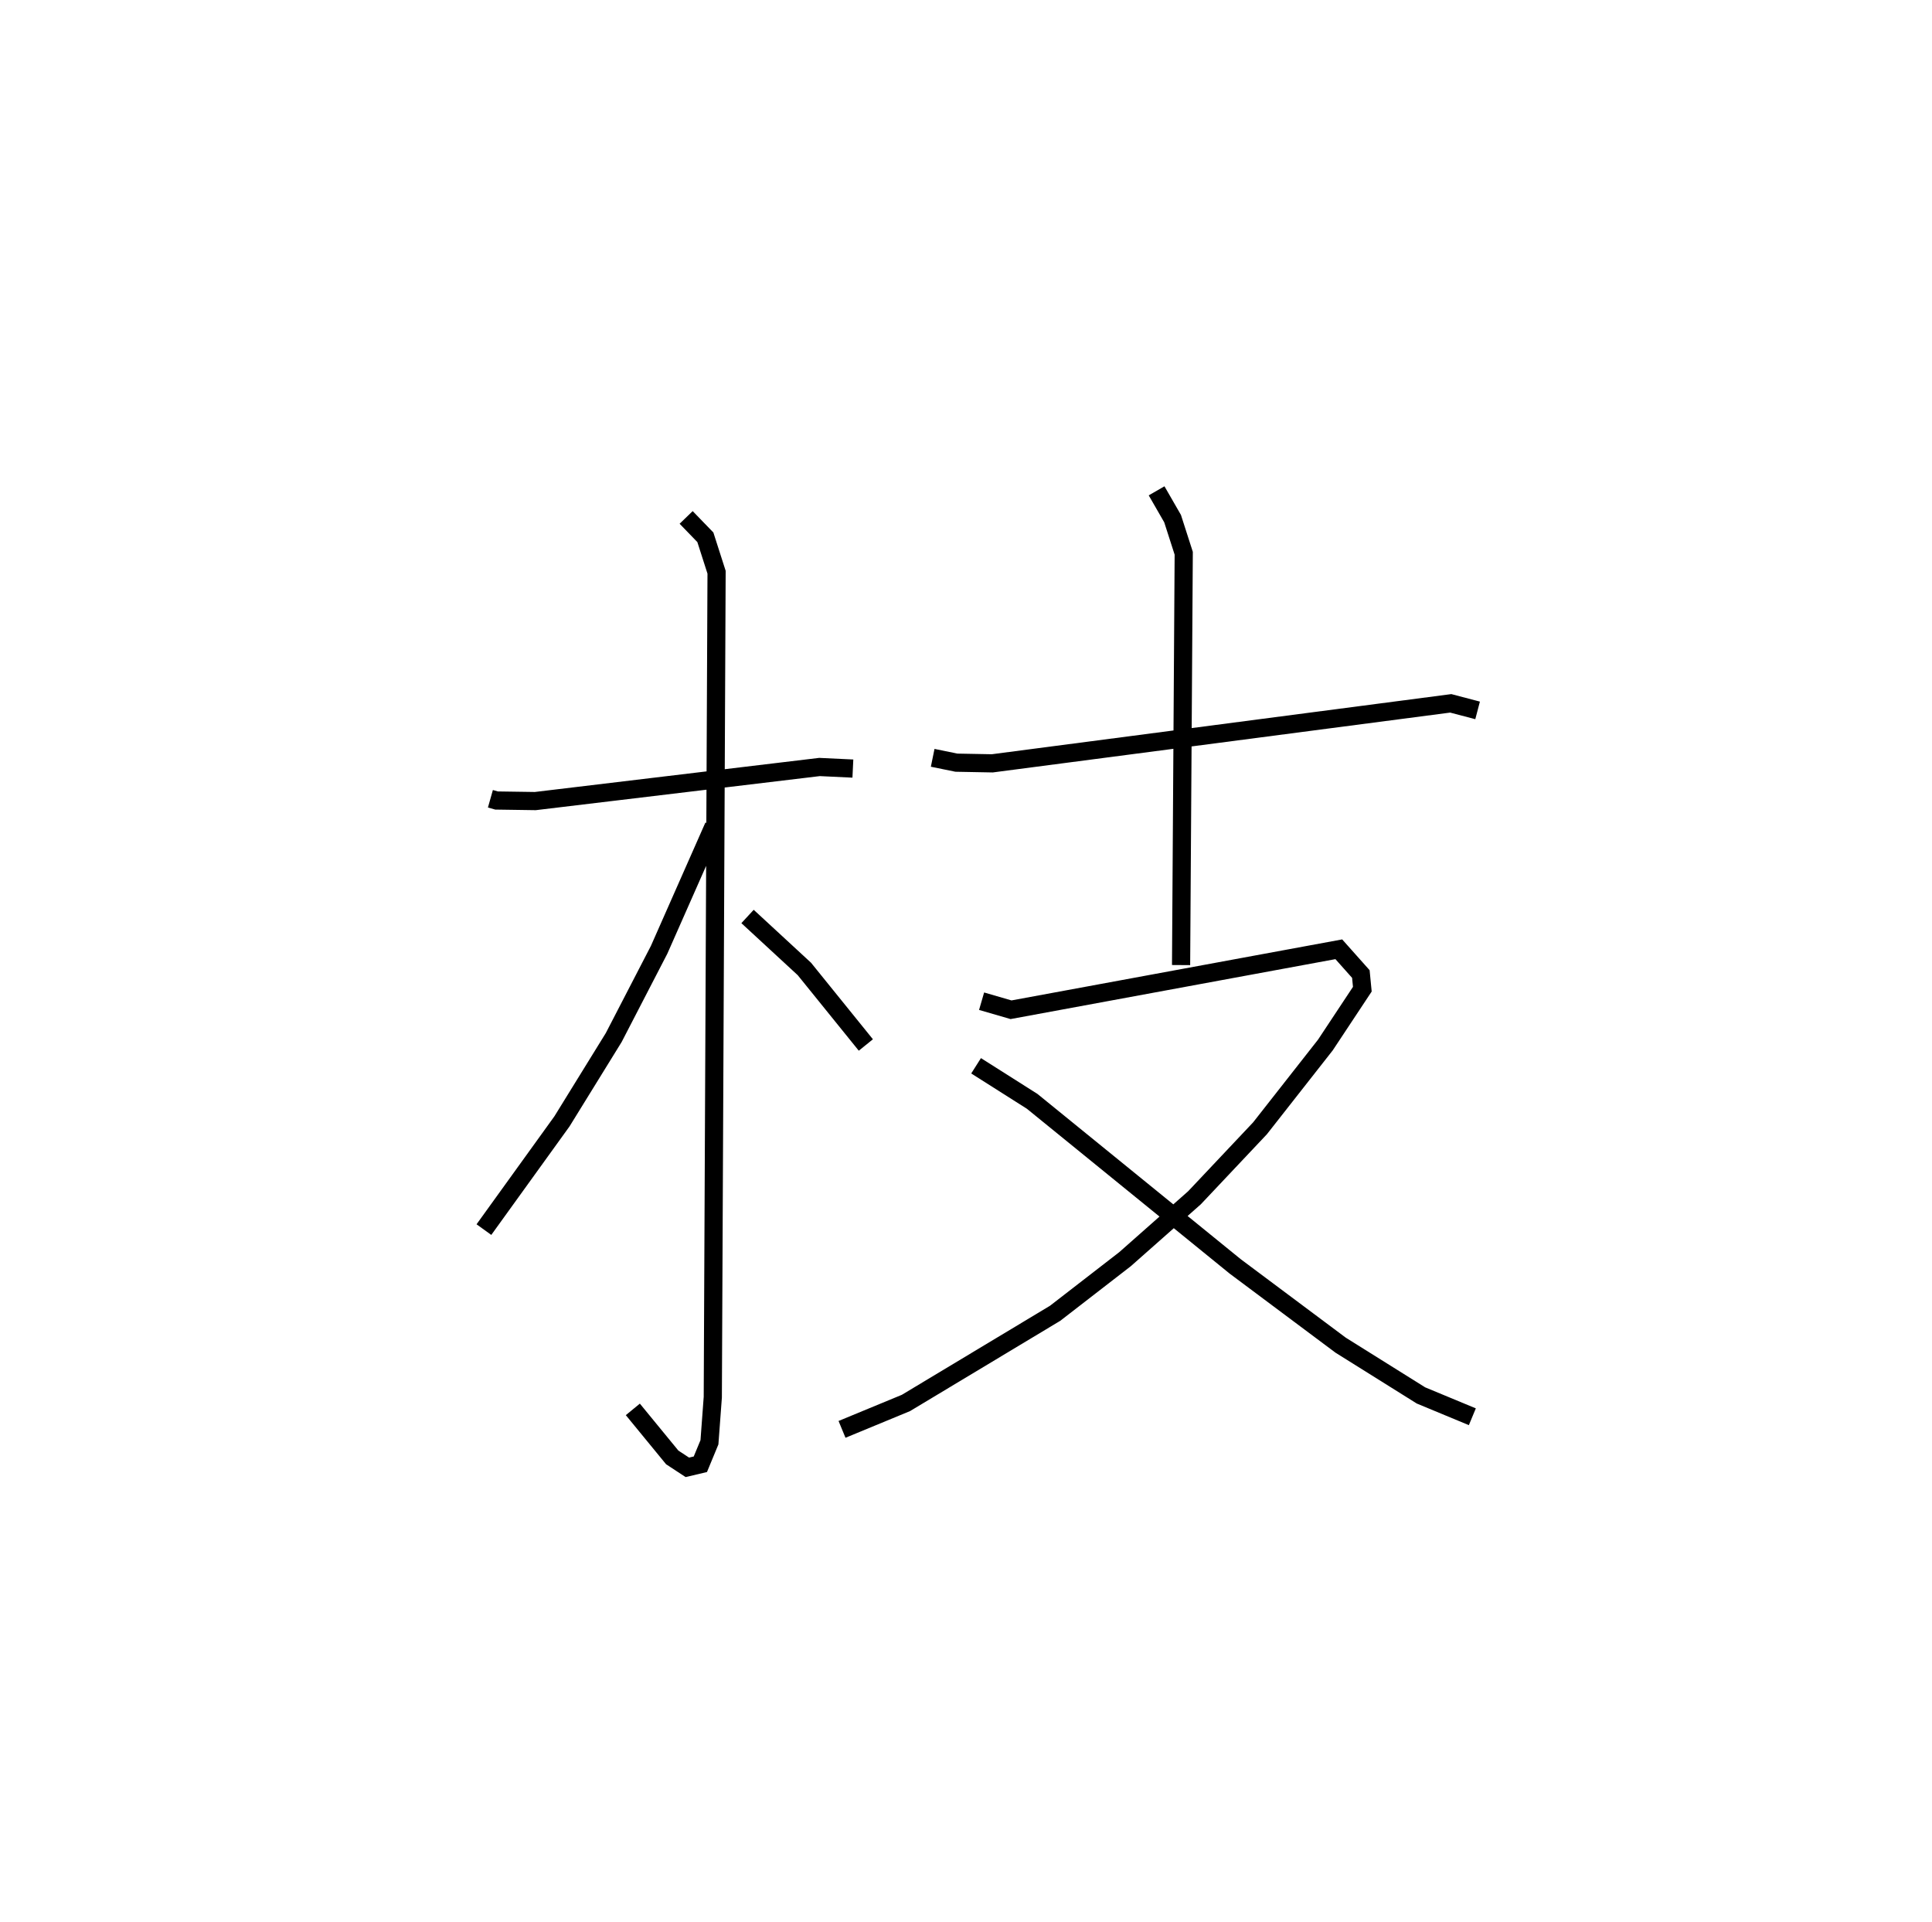 <?xml version="1.0" encoding="utf-8" ?>
<svg baseProfile="full" height="105.725" version="1.1" width="106.294" xmlns="http://www.w3.org/2000/svg" xmlns:ev="http://www.w3.org/2001/xml-events" xmlns:xlink="http://www.w3.org/1999/xlink"><defs /><rect fill="white" height="105.725" width="106.294" x="0" y="0" /><path d="M25,25 m0.0,0.0 m1.981,18.945 l0.339,0.096 2.13,0.031 l15.637,-1.875 1.836,0.087 m-9.173,-13.817 l1.057,1.092 0.617,1.923 l-0.208,45.386 -0.184,2.481 l-0.5,1.209 -0.716,0.169 l-0.832,-0.546 -2.167,-2.642 m4.451,-32.086 l-3.006,6.803 -2.497,4.826 l-2.846,4.609 -4.295,5.957 m14.504,-17.227 l3.128,2.888 3.381,4.182 m3.677,-15.799 l1.306,0.267 1.973,0.037 l25.224,-3.301 1.477,0.388 m-17.661,-12.08 l0.88,1.529 0.613,1.906 l-0.146,22.656 m-10.975,1.988 l1.62,0.47 18.033,-3.327 l1.213,1.362 0.081,0.834 l-2.033,3.071 -3.596,4.582 l-3.605,3.822 -3.822,3.379 l-3.845,2.976 -8.209,4.934 l-3.516,1.453 m7.376,-20.003 l3.086,1.956 11.169,9.08 l5.802,4.335 4.42,2.765 l2.826,1.173 " fill="none" stroke="black" stroke-width="1" /></svg>